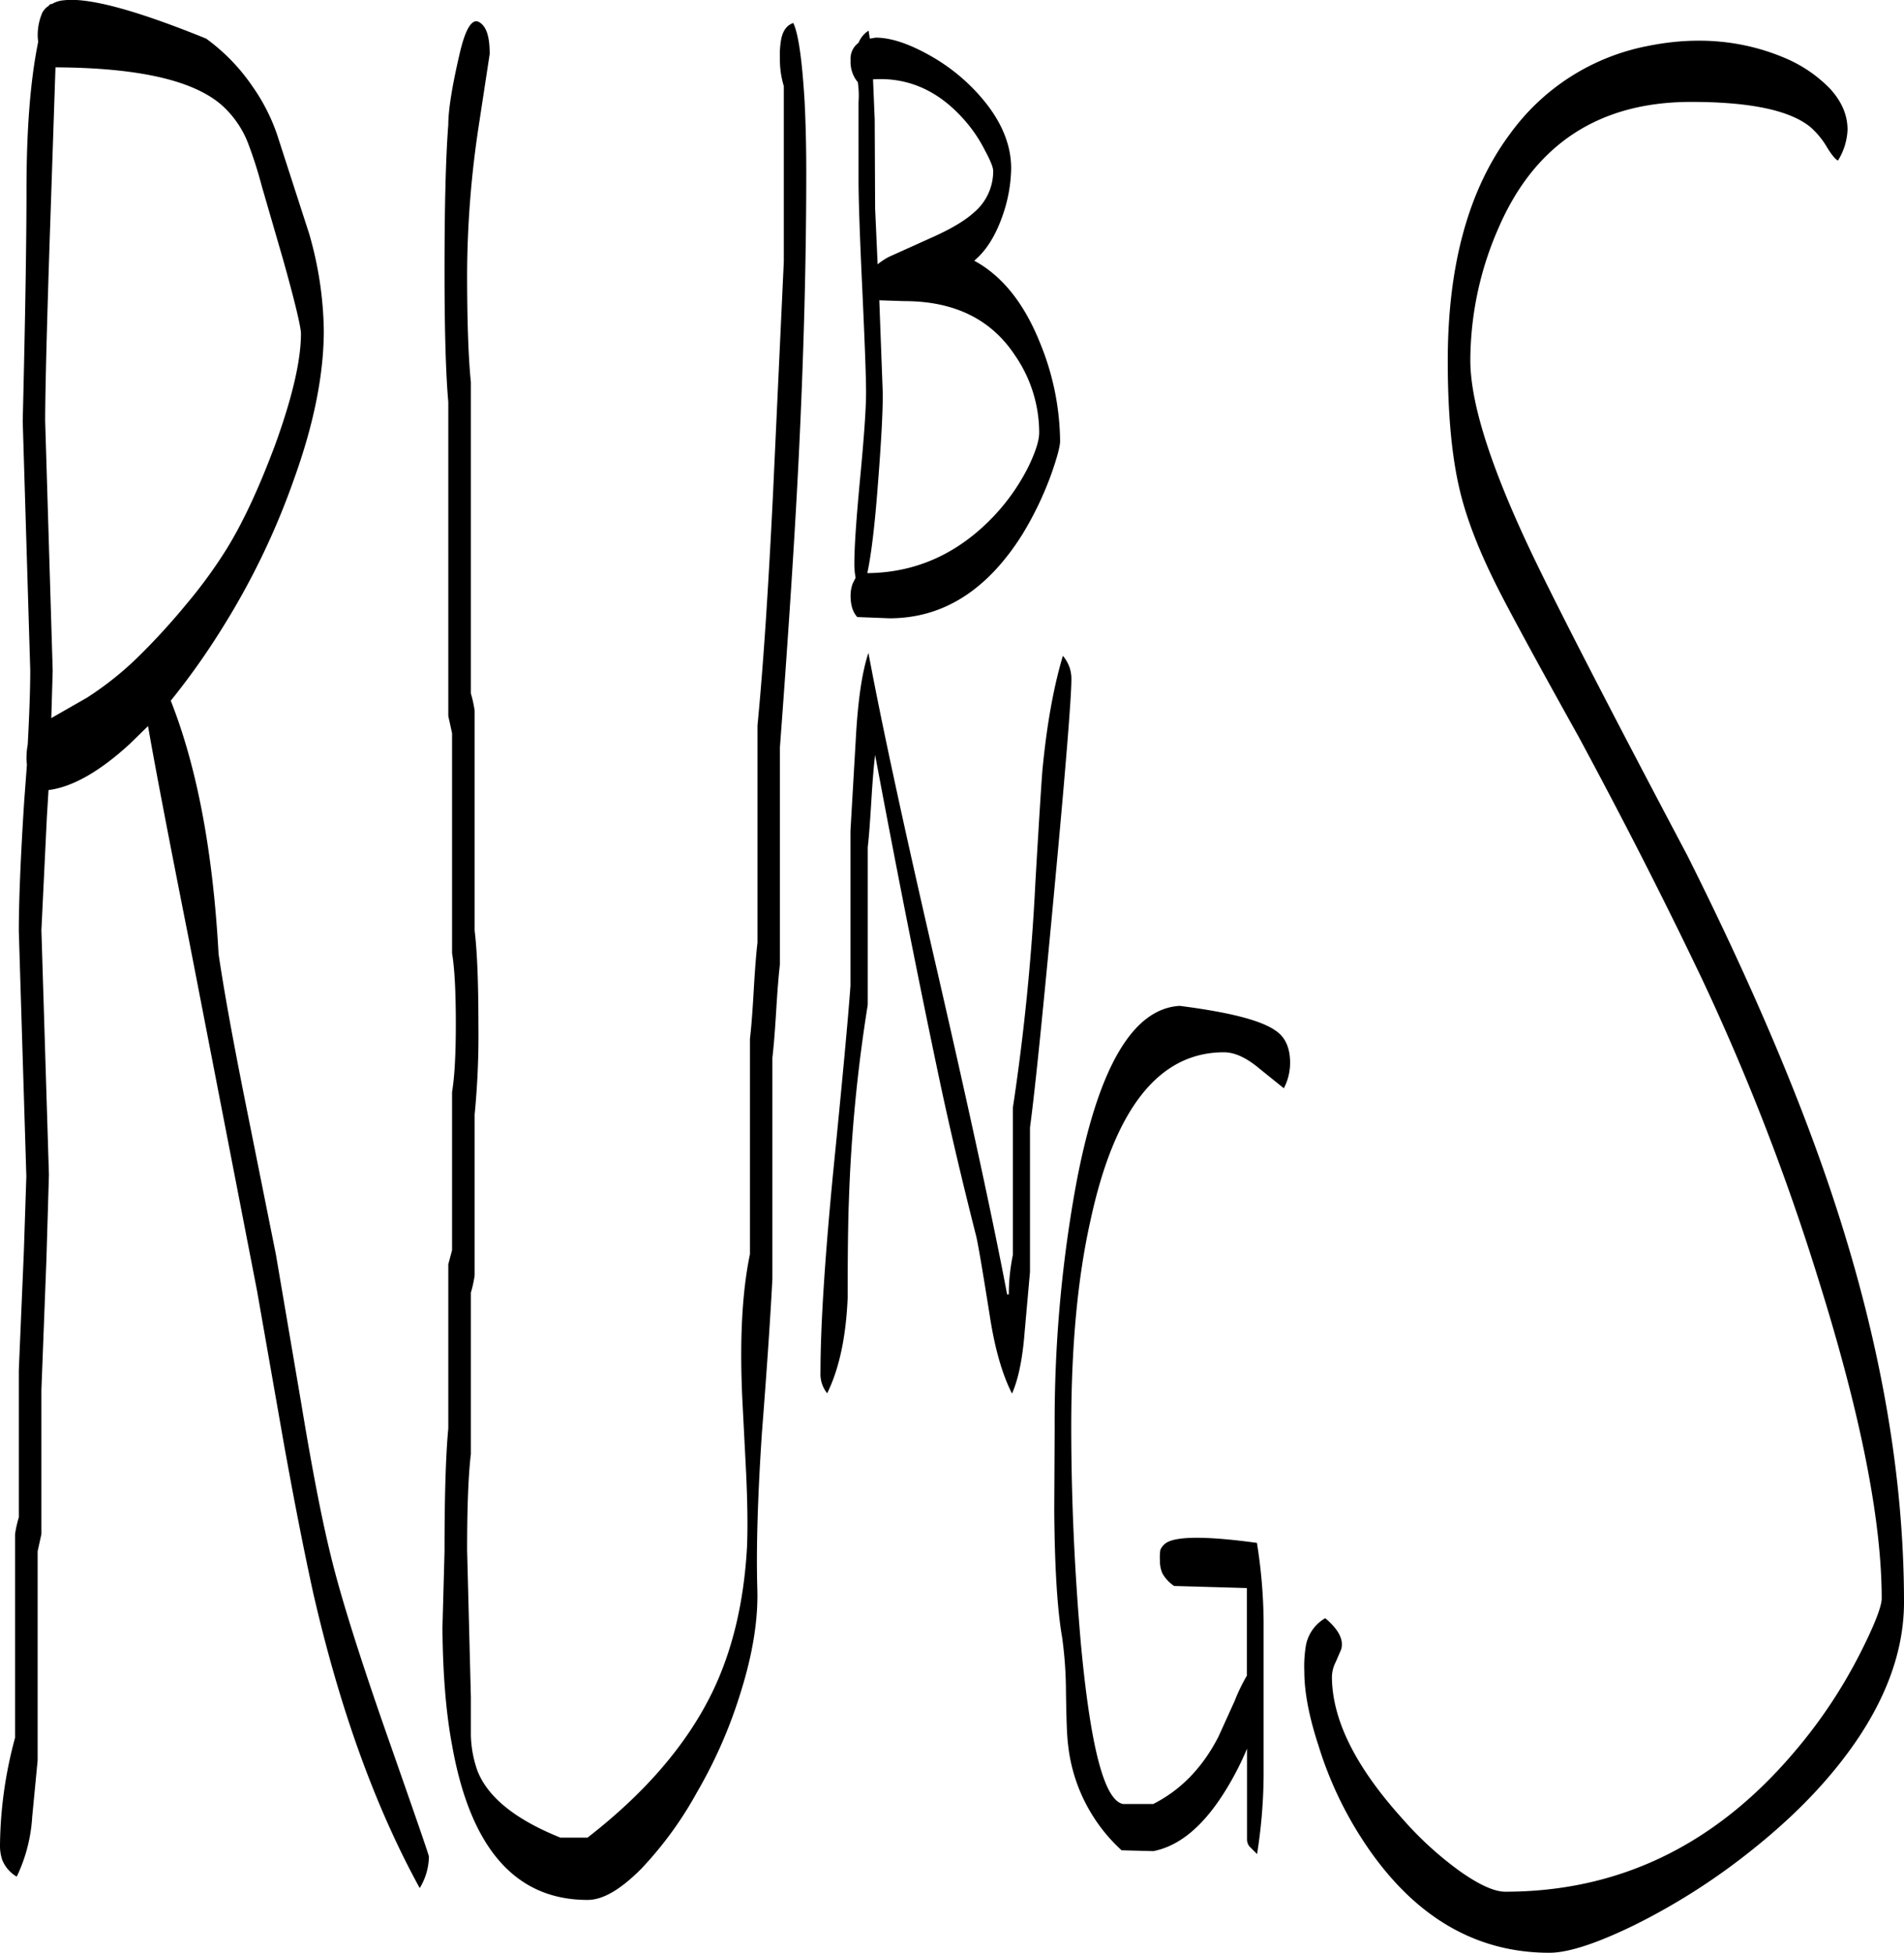 <svg id="Layer_1" data-name="Layer 1" xmlns="http://www.w3.org/2000/svg" viewBox="0 0 546.36 560.28"><defs><style>.cls-1{fill-rule:evenodd;}</style></defs><path class="cls-1" d="M336.72,217.92c0,4.8-1.56,24.6-4.8,59.28s-5.52,57.6-7.08,69.24v41.4l-1.56,17.52c-.6,7.56-1.8,13.32-3.6,17.4-2.76-5.4-4.92-12.84-6.36-22.2-2.16-13.56-3.48-21.36-4-23.28-4.2-16.56-7.8-31.92-10.8-46.2-5.16-24.48-11.28-55-18.12-91.56-.36,2.88-.72,7.2-1.08,13.08S278.64,263,278.28,266v45.24a446.54,446.54,0,0,0-5.4,56q-.36,9-.36,28.08c-.48,11.16-2.4,20.28-5.88,27.36a8.8,8.8,0,0,1-1.92-6c0-13.08,1.2-32.16,3.6-57,2.64-26.4,4.32-44.4,5-53.88V261.36l1.56-26.88c.6-10.8,1.8-18.84,3.6-24.24q5.58,30.06,19.8,91.56,14.22,61.92,20,92.52h.48A57.11,57.11,0,0,1,319.92,383V340.8a649.18,649.18,0,0,0,6.48-64.92c1-17.16,1.68-27.84,2-31.92,1.2-12.6,3.12-23.64,5.88-32.88a10.84,10.84,0,0,1,1.92,3.36A10.17,10.17,0,0,1,336.72,217.92ZM104.4,76.32a123.36,123.36,0,0,0-4-12.48,28.44,28.44,0,0,0-7.68-10.92c-8.28-7.08-24.12-10.56-47.52-10.68L43.8,84c-1.08,31.68-1.56,51.6-1.56,59.76l2.16,71.52L44,229l.12-.12,10.08-5.76a92.48,92.48,0,0,0,15-12,192.7,192.7,0,0,0,13.68-15,136.42,136.42,0,0,0,11.52-15.84c4.8-7.8,9.36-17.76,13.8-29.64,4.92-13.56,7.44-24.24,7.44-32,0-1.8-1.68-9-5.16-21.36Zm-2.64-28.56a54.5,54.5,0,0,1,7.08,13.92L118,90a104.48,104.48,0,0,1,4.2,27.72c0,12.36-2.76,26.52-8.4,42.24a213.79,213.79,0,0,1-20.64,43,206.42,206.42,0,0,1-14.88,21Q89.58,252.54,92,296.64c1.68,11.4,4.32,25.68,7.8,43.08l8.64,43.08,7.32,43c3,18.12,5.76,32.64,8.52,43.8,2.76,11.4,8.28,29,16.68,52.92,7.56,21.6,11.4,32.64,11.4,33.12a17.92,17.92,0,0,1-2.64,9c-12.84-23.4-23-51.6-30.6-84.84-2.52-11.52-5.4-26-8.52-43.44l-7.56-43.08L83.4,292.08q-8.82-44.46-11.64-60.84l-5.28,5.16C57.84,244.32,50,248.76,43.2,249.6l-.48,7.92L41.16,289.8,43.32,360l-.72,24.24-1.44,37.44v41.4L40.08,468v60l-1.56,16.2a45.84,45.84,0,0,1-4.44,17.16,9.74,9.74,0,0,1-4.2-4.92,12.74,12.74,0,0,1-.6-4.08,121.41,121.41,0,0,1,4.32-30.84V463.08a33.2,33.2,0,0,1,1.08-4.8V416l1.44-33.84.72-21.72-2.16-70.32c0-8.28.48-20.88,1.56-37.56L37,242.4l-.12-1.56a22.36,22.36,0,0,1,.36-4.32q.72-13.5.72-21.24l-2.16-71.52c.72-29.4,1.08-51.48,1.08-66.12,0-17.4,1.08-31.56,3.36-42.72l-.12-1.08a16.24,16.24,0,0,1,1.32-7.32,5.4,5.4,0,0,1,1.8-1.92c.36-.48.6-.6.84-.48A8,8,0,0,1,47.64,23c7-.84,20.52,2.76,40.8,11A55.55,55.55,0,0,1,101.76,47.76ZM327.48,147a39.12,39.12,0,0,0-7-22.2q-10.26-15.48-31.68-15.48l-7.2-.24,1,26.88c0,5.52-.48,14.28-1.44,26.4-.84,11-1.8,19.32-3,25,14.16-.12,26.4-5.76,36.6-16.68a59.42,59.42,0,0,0,9.6-13.8C326.4,152.64,327.48,149.4,327.48,147ZM253.08,39.48a24.23,24.23,0,0,1,.36-5.28c.48-2.52,1.68-4.08,3.48-4.68,1.44,3,2.52,10.44,3.24,22.44.36,7.08.48,13.92.48,20.52q0,37.62-2.16,81.6-1.62,32.76-5.4,83.28v62.28c-.36,3-.72,7.56-1.08,13.44s-.72,10.32-1.08,13.32v63.36c-.48,9.48-1.44,24.24-3,44.16C246.72,452,246.24,467,246.6,479q.36,13-4.68,29.16a136.4,136.4,0,0,1-12.6,28.92,106.2,106.2,0,0,1-16.08,22.08c-5.88,5.88-10.92,8.88-15.36,8.88q-31,0-38.88-44.4c-1.8-9.6-2.64-20.76-2.76-33.6l.6-22q0-23.94,1.08-35.28V385.68L159,381.6V336.24c.72-4.32,1.08-10.8,1.08-19.56,0-9.24-.36-16-1.08-20.28V233.28l-1.08-4.92V138.24c-.72-8-1.08-20.64-1.08-37.68,0-18.72.36-32.64,1.08-41.88,0-4.2,1.08-11,3.24-20.28,1.68-7.32,3.6-10.32,5.64-9.12s3,4.08,3,9.12l-3.24,21.24a287.47,287.47,0,0,0-3.24,41.64q0,20.7,1.08,31.32v89.28a35.67,35.67,0,0,1,1.08,4.92v63.12c.72,5.88,1.08,14.88,1.08,26.76a234.53,234.53,0,0,1-1.08,26v46.2a35.67,35.67,0,0,1-1.08,4.92v46.32c-.72,5.88-1.08,15.12-1.08,27.6l1.08,42.12v10.8a32.4,32.4,0,0,0,1.92,10.44q4.5,11.34,23.76,19.08h7.8q24.84-19.26,35.76-41.64c5.88-12.12,9.12-26,10-41.76.24-5.88.12-12.84-.24-20.88l-1.08-21q-1.26-25.74,2.16-42.12V321c.36-3,.72-7.56,1.08-13.8s.72-10.8,1.08-13.8V231.12c1.68-17.28,3.12-39.36,4.44-66.12l3.12-67.08V47.64A26.35,26.35,0,0,1,253.08,39.48ZM284.4,96.6l12.24-5.52c5.4-2.4,9.48-4.8,12.12-7.2A15.46,15.46,0,0,0,314.28,72c0-1-.72-2.88-2.28-5.76a41.26,41.26,0,0,0-7-10c-7.2-7.68-15.6-11.16-25.2-10.56l.48,11.52.12,25.56.72,16A18.92,18.92,0,0,1,284.4,96.6Zm-3.84-62.88c4.44,0,9.72,1.8,15.84,5.28a54.54,54.54,0,0,1,15.84,13.56q7.2,9.18,7.2,18.72A43,43,0,0,1,317,84.72c-2,5.76-4.68,10.08-8.16,13,8,4.32,14.4,12.24,19,23.88a75.85,75.85,0,0,1,5.64,27.84c0,1.56-.84,4.68-2.52,9.48a95.78,95.78,0,0,1-8.28,17.28q-15.12,24.12-38.16,24.12l-9.24-.36c-1.32-1.44-1.92-3.48-1.92-6.12a10,10,0,0,1,.6-3.48l.84-1.68a20.63,20.63,0,0,1-.36-4.08c0-5,.6-13.32,1.68-24.72s1.68-19.56,1.68-24.48c0-4.2-.36-14-1.08-29.4s-1.08-25.8-1.08-31.44V52.2a25.5,25.5,0,0,0-.24-5.88h-.12a9.12,9.12,0,0,1-1.92-6.12,5.67,5.67,0,0,1,2.28-5,7.43,7.43,0,0,1,2.88-3.48l.36,2.28ZM395.28,318.6c2.76,1.8,4.2,4.92,4.2,9.24a15.72,15.72,0,0,1-1.8,7.32l-7-5.64c-3.72-3.12-7.08-4.68-10.2-4.68q-27.9,0-38.28,48.24c-3.72,16.56-5.52,36.24-5.52,59.16,0,21.24,1,42,2.76,62.28,2.76,29.64,6.72,45,12.12,46h8.64c7.92-4,14.16-10.44,18.72-19.32l4.68-10.32a51.1,51.1,0,0,1,3.48-7.2V478.56l-20.88-.6a10.5,10.5,0,0,1-3.36-3.6,9,9,0,0,1-.72-3.72,15.57,15.57,0,0,1,.12-3,4.56,4.56,0,0,1,2.64-2.52c3.6-1.44,12-1.32,25.08.48a150.13,150.13,0,0,1,1.92,22.32v44.64A150.13,150.13,0,0,1,390,554.88l-2.16-2.16a3.19,3.19,0,0,1-.72-1.92V524.64a85,85,0,0,1-5.52,10.92c-6.36,10.68-13.44,16.92-21.36,18.48l-9.12-.24a48,48,0,0,1-15.36-30.36c-.36-2.88-.48-7.92-.6-15.24a115.6,115.6,0,0,0-1.08-15.36c-1.44-8.28-2.16-20.52-2.28-36.6l.12-23.76a378.67,378.67,0,0,1,5.88-68.28q9.36-51.48,30-52.68C381.84,313.32,391,315.6,395.28,318.6ZM554.52,48.48c3.24,3.6,4.92,7.44,4.92,11.64A18.1,18.1,0,0,1,556.68,69q-1.26-.72-3.24-4a23.3,23.3,0,0,0-4.68-5.64q-8.82-7.2-34.2-7.2c-26.28,0-44.76,12-55.2,36a94.77,94.77,0,0,0-8.16,38.16q0,19.26,19.44,59.16c7.8,16,22.08,43.68,42.84,82.92C532.32,306,546.6,339.72,556.2,369.36q19.44,59.94,19.44,113.28c0,12.72-4.32,25.68-13,38.76q-11.16,16.74-30.24,32a186.1,186.1,0,0,1-34.08,21.84Q482,583.2,473.88,583.2c-21.72,0-39.72-10.92-53.76-32.64a107.12,107.12,0,0,1-12.48-26.76c-2.76-8.4-4.08-15.48-4.08-21.24a36.81,36.81,0,0,1,.48-7.68,11.52,11.52,0,0,1,5.52-7.68c3.84,3.24,5.4,6.24,4.56,9l-1.56,3.6a9.86,9.86,0,0,0-1.08,4.08c0,12.36,6.72,25.92,20.28,40.92a98.58,98.58,0,0,0,16.44,15c5.64,4,10,5.88,13,5.88q49.14,0,83.16-40.32a143.16,143.16,0,0,0,19-28.68c4-7.92,5.88-13,5.88-15.12q0-33.66-18.12-91.44a662.56,662.56,0,0,0-33.48-86.4c-11.4-23.88-23.28-47-35.4-69.48-11.16-20-18.6-33.72-22.32-40.92C454.08,182,450.12,172,448.08,163.2c-2.28-9.72-3.36-22-3.36-36.72q0-41.22,17.88-65.16a63.59,63.59,0,0,1,39.48-25.2c14.16-2.88,27.36-1.68,39.48,3.48A39.23,39.23,0,0,1,554.52,48.48Z" transform="translate(-29.28 -22.92)"/></svg>